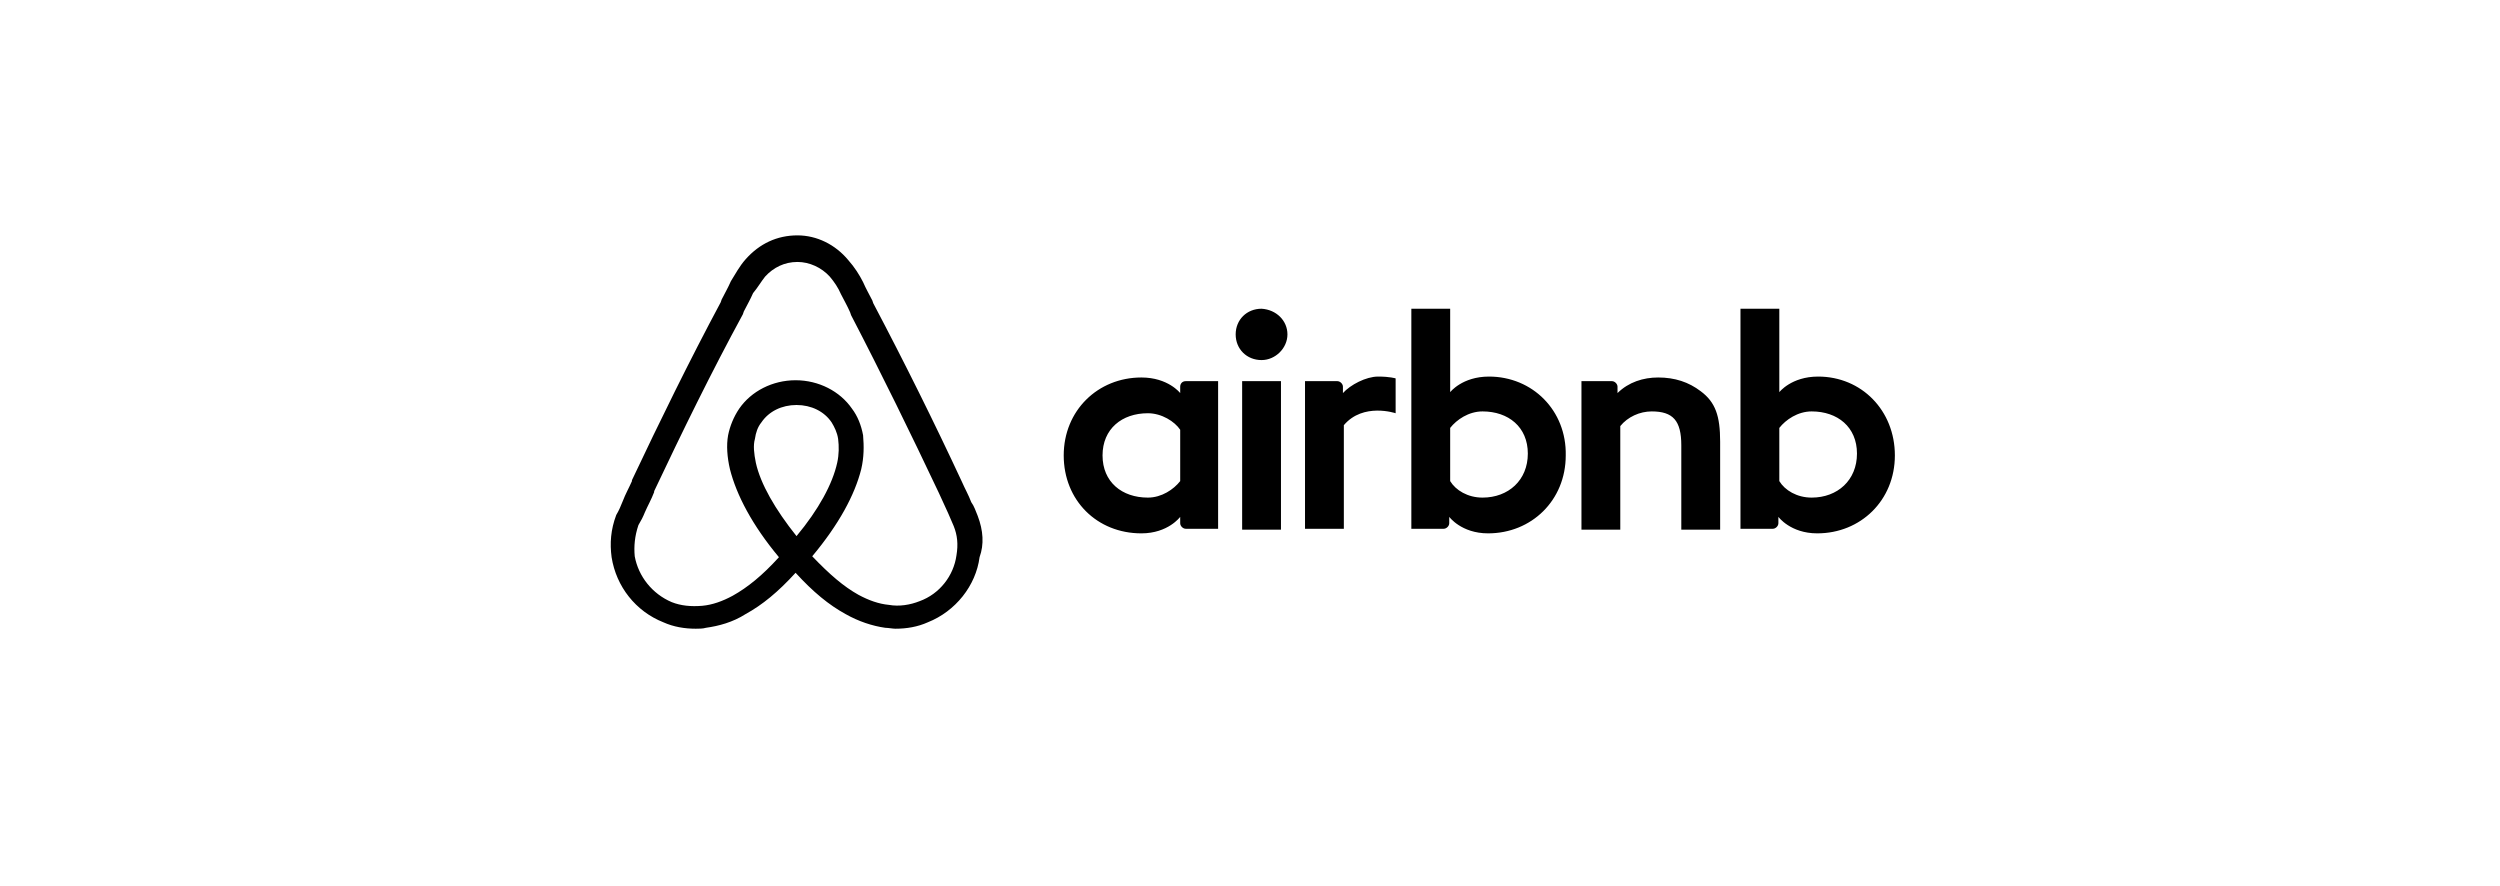 <svg xmlns="http://www.w3.org/2000/svg" viewBox="0 0 175 62" fill="currentColor"><path d="M90.121 23.408C90.121 24.37 89.28 25.205 88.309 25.205C87.274 25.205 86.497 24.435 86.497 23.408C86.497 22.381 87.274 21.611 88.309 21.611C89.345 21.675 90.121 22.445 90.121 23.408ZM82.614 27.066C82.614 27.259 82.614 27.515 82.614 27.515C82.614 27.515 81.773 26.424 79.896 26.424C76.854 26.424 74.46 28.735 74.46 31.88C74.46 35.025 76.79 37.335 79.896 37.335C81.773 37.335 82.614 36.18 82.614 36.18V36.629C82.614 36.822 82.808 37.014 83.002 37.014H85.268V26.681C85.268 26.681 83.197 26.681 83.002 26.681C82.744 26.681 82.614 26.874 82.614 27.066ZM82.614 33.677C82.161 34.255 81.32 34.832 80.349 34.832C78.537 34.832 77.178 33.741 77.178 31.88C77.178 30.018 78.537 28.927 80.349 28.927C81.32 28.927 82.226 29.505 82.614 30.083V33.677ZM86.95 26.681H89.668V37.079H86.95V26.681ZM127.27 26.36C125.393 26.36 124.552 27.451 124.552 27.451V21.611H121.833V37.014C121.833 37.014 123.904 37.014 124.099 37.014C124.293 37.014 124.487 36.822 124.487 36.629V36.18C124.487 36.18 125.328 37.335 127.205 37.335C130.247 37.335 132.641 35.025 132.641 31.88C132.641 28.735 130.311 26.36 127.27 26.36ZM126.817 34.832C125.781 34.832 124.94 34.319 124.552 33.677V29.954C125.005 29.377 125.846 28.799 126.817 28.799C128.629 28.799 129.988 29.89 129.988 31.751C129.988 33.613 128.629 34.832 126.817 34.832ZM120.41 30.917V37.079H117.691V31.174C117.691 29.441 117.109 28.799 115.62 28.799C114.779 28.799 113.938 29.184 113.42 29.826V37.079H110.702V26.681H112.838C113.032 26.681 113.226 26.874 113.226 27.066V27.515C114.003 26.745 115.038 26.424 116.073 26.424C117.238 26.424 118.209 26.745 119.051 27.387C120.086 28.157 120.41 29.12 120.41 30.917ZM104.23 26.36C102.353 26.36 101.512 27.451 101.512 27.451V21.611H98.794V37.014C98.794 37.014 100.865 37.014 101.059 37.014C101.253 37.014 101.447 36.822 101.447 36.629V36.18C101.447 36.18 102.289 37.335 104.165 37.335C107.207 37.335 109.602 35.025 109.602 31.88C109.666 28.735 107.272 26.36 104.23 26.36ZM103.777 34.832C102.742 34.832 101.9 34.319 101.512 33.677V29.954C101.965 29.377 102.806 28.799 103.777 28.799C105.589 28.799 106.948 29.89 106.948 31.751C106.948 33.613 105.589 34.832 103.777 34.832ZM96.464 26.36C97.305 26.36 97.694 26.488 97.694 26.488V28.927C97.694 28.927 95.428 28.157 94.069 29.762V37.014H91.351V26.681C91.351 26.681 93.422 26.681 93.616 26.681C93.81 26.681 94.005 26.874 94.005 27.066V27.515C94.522 26.938 95.623 26.36 96.464 26.36ZM68.441 36.116C68.311 35.795 68.182 35.41 67.988 35.153C67.794 34.64 67.535 34.19 67.341 33.741C65.399 29.569 63.328 25.397 61.128 21.226L61.063 21.033C60.869 20.648 60.61 20.199 60.416 19.749C60.157 19.236 59.833 18.723 59.38 18.209C58.474 17.118 57.18 16.476 55.821 16.476C54.397 16.476 53.167 17.054 52.197 18.145C51.744 18.658 51.485 19.172 51.161 19.685C50.967 20.134 50.708 20.584 50.514 20.969L50.449 21.161C48.249 25.269 46.178 29.505 44.236 33.613V33.677C44.042 34.126 43.783 34.575 43.589 35.089C43.46 35.41 43.33 35.731 43.136 36.052C42.748 37.079 42.683 38.041 42.812 39.004C43.136 41.058 44.495 42.791 46.437 43.561C47.149 43.882 47.925 44.01 48.702 44.01C48.896 44.01 49.22 44.01 49.414 43.946C50.32 43.818 51.291 43.561 52.197 42.983C53.362 42.342 54.462 41.443 55.691 40.095C56.921 41.443 58.021 42.342 59.186 42.983C60.092 43.497 61.063 43.818 61.969 43.946C62.163 43.946 62.487 44.01 62.681 44.01C63.458 44.01 64.234 43.882 64.946 43.561C66.888 42.791 68.311 40.994 68.57 39.004C68.894 38.105 68.829 37.143 68.441 36.116ZM55.756 37.528C54.268 35.666 53.232 33.869 52.909 32.393C52.779 31.751 52.714 31.174 52.844 30.724C52.909 30.275 53.038 29.89 53.297 29.569C53.815 28.799 54.721 28.35 55.756 28.35C56.792 28.35 57.698 28.799 58.215 29.569C58.41 29.89 58.604 30.275 58.669 30.724C58.733 31.238 58.733 31.816 58.604 32.393C58.28 33.869 57.309 35.666 55.756 37.528ZM66.952 38.876C66.758 40.288 65.787 41.571 64.364 42.085C63.717 42.342 62.94 42.47 62.228 42.342C61.516 42.277 60.804 42.021 60.092 41.636C59.057 41.058 58.086 40.224 56.856 38.94C58.733 36.694 59.833 34.64 60.286 32.843C60.481 32.008 60.481 31.238 60.416 30.468C60.286 29.762 60.028 29.12 59.639 28.607C58.798 27.387 57.309 26.617 55.691 26.617C54.074 26.617 52.585 27.387 51.744 28.607C51.355 29.184 51.096 29.826 50.967 30.468C50.838 31.174 50.902 32.008 51.096 32.843C51.55 34.64 52.65 36.758 54.526 39.004C53.362 40.288 52.326 41.122 51.291 41.7C50.579 42.085 49.867 42.342 49.155 42.406C48.378 42.47 47.666 42.406 47.019 42.149C45.66 41.571 44.689 40.352 44.431 38.94C44.366 38.234 44.431 37.528 44.689 36.758C44.883 36.437 45.013 36.18 45.142 35.859C45.337 35.41 45.595 34.961 45.79 34.447V34.383C47.731 30.275 49.802 26.039 52.002 21.996L52.067 21.803C52.261 21.418 52.52 20.969 52.714 20.52C53.038 20.134 53.297 19.685 53.556 19.364C54.138 18.723 54.915 18.337 55.821 18.337C56.662 18.337 57.504 18.723 58.086 19.364C58.41 19.749 58.669 20.134 58.863 20.584C59.057 20.969 59.316 21.418 59.51 21.867L59.575 22.06C61.71 26.168 63.781 30.404 65.723 34.511C65.917 34.961 66.176 35.474 66.37 35.923C66.499 36.244 66.629 36.501 66.758 36.822C67.017 37.464 67.082 38.105 66.952 38.876Z" fill="currentColor"></path></svg>